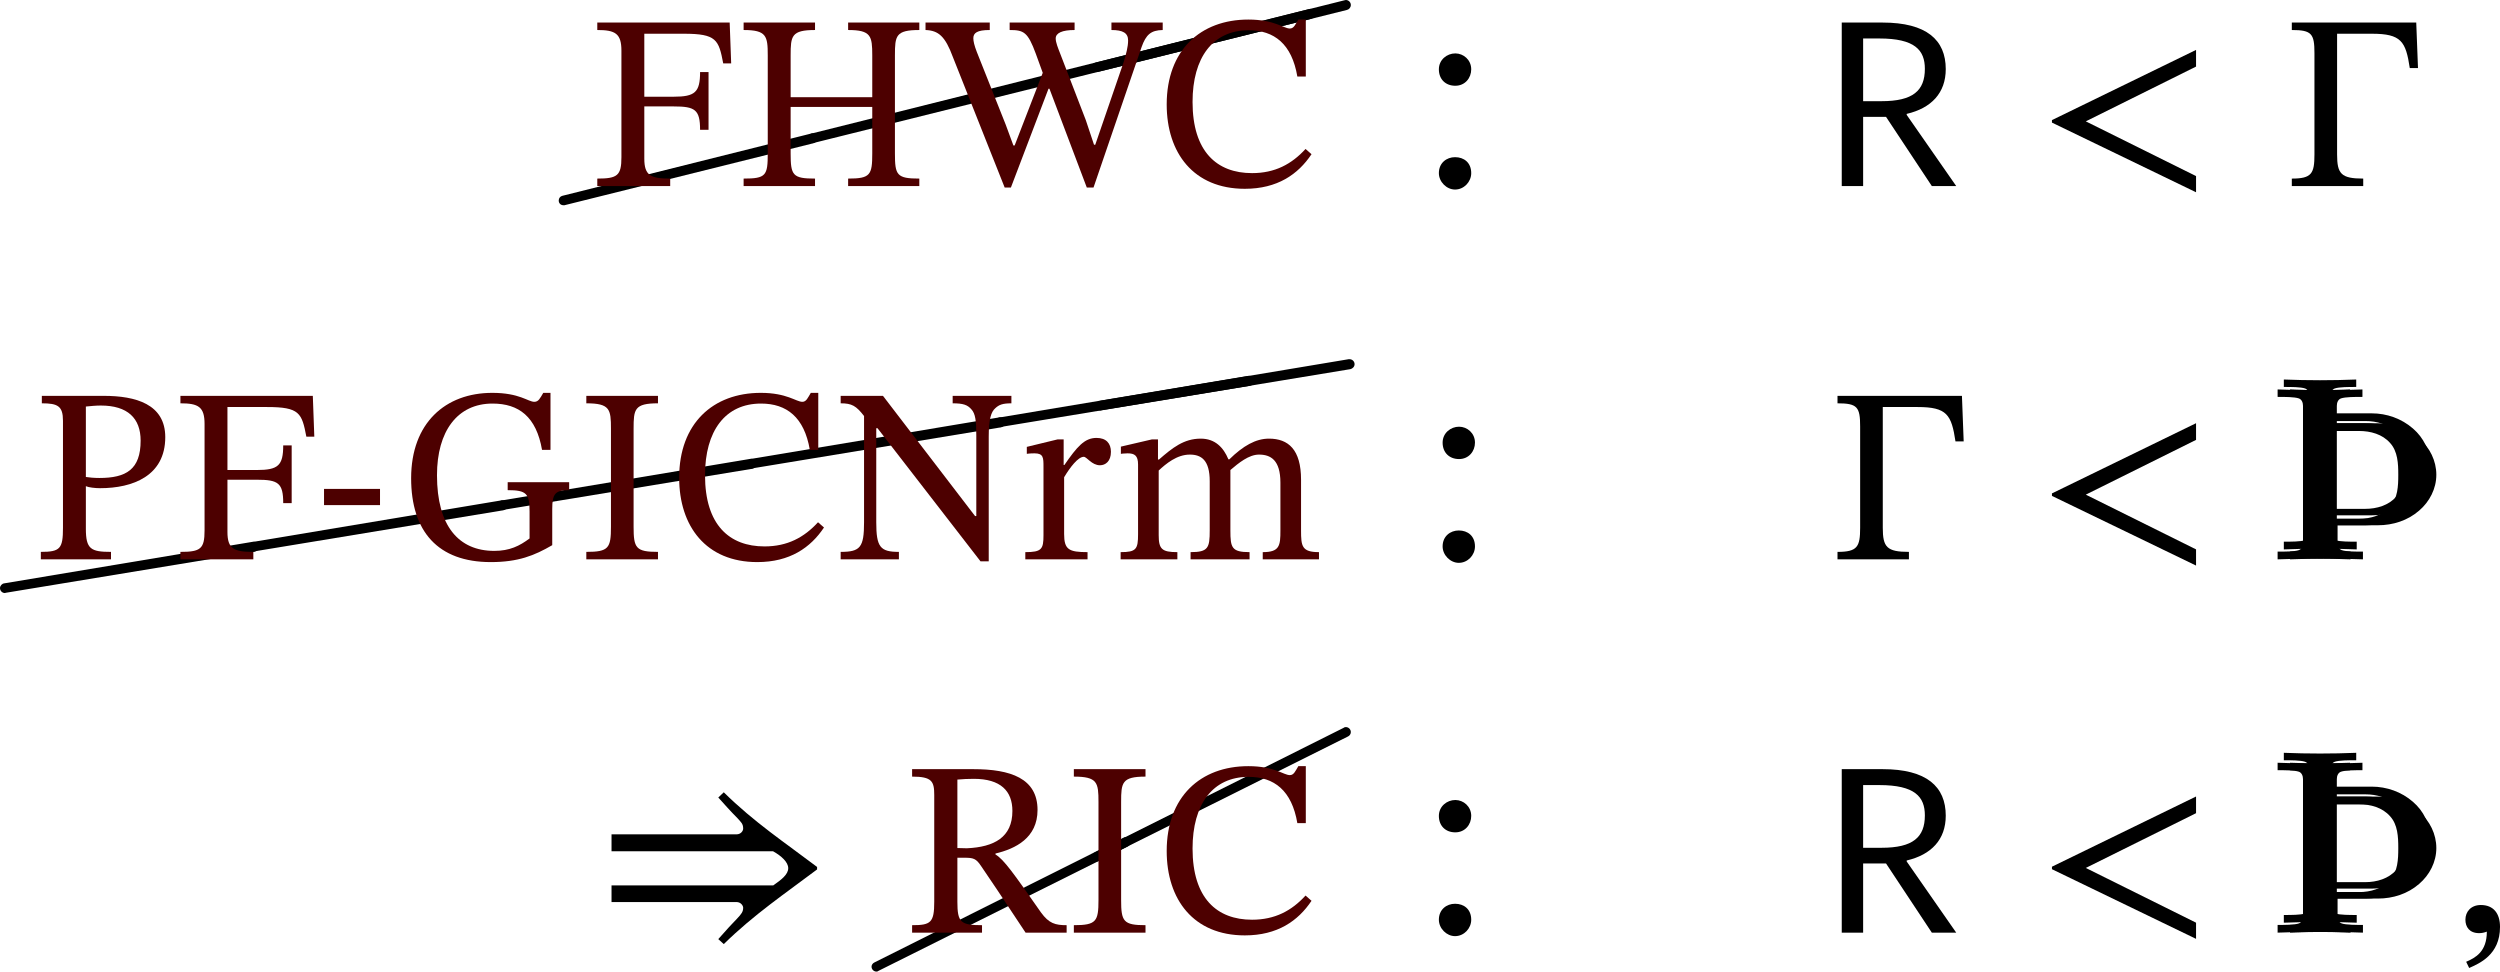 <?xml version='1.0' encoding='UTF-8'?>
<!-- This file was generated by dvisvgm 2.9.1 -->
<svg version='1.1' xmlns='http://www.w3.org/2000/svg' xmlns:xlink='http://www.w3.org/1999/xlink' width='100.081pt' height='38.895pt' viewBox='204.019 208.612 100.081 38.895'>
<defs>
<path id='g14-106' d='M1.638-.801C1.638-.646 1.578-.49 1.435-.442C1.231-.371 .753-.371 .418-.371V0C1.59-.048 2.75-.048 3.921 0V-.371C3.587-.371 3.108-.371 2.905-.442C2.762-.49 2.702-.646 2.702-.801V-1.638H4.639C5.368-1.638 6.073-1.865 6.623-2.343C7.125-2.774 7.448-3.395 7.448-4.065S7.137-5.368 6.623-5.81C6.073-6.288 5.368-6.539 4.639-6.539H2.666V-7.376C2.666-7.532 2.726-7.687 2.869-7.735C3.072-7.807 3.551-7.807 3.897-7.807V-8.165C2.738-8.118 1.578-8.118 .418-8.165V-7.807C.753-7.807 1.231-7.807 1.435-7.735C1.578-7.687 1.638-7.532 1.638-7.376V-.801ZM4.328-6.169C4.89-6.169 5.452-6.013 5.822-5.595C6.193-5.189 6.217-4.603 6.217-4.065C6.217-3.515 6.193-2.941 5.822-2.534C5.452-2.116 4.89-1.949 4.328-1.949H2.666V-6.169H4.328Z'/>
<path id='g3-82' d='M.59-5.236V0H1.275V-2.216H2.008L3.475 0H4.256L2.67-2.279V-2.311C3.459-2.495 3.921-2.981 3.921-3.746C3.921-4.678 3.308-5.236 1.897-5.236H.59ZM1.275-2.718V-4.726H1.793C2.933-4.726 3.252-4.352 3.252-3.754C3.252-3.053 2.869-2.718 1.865-2.718H1.275Z'/>
<path id='g3-217' d='M6.583-2.104C5.595-2.853 4.551-3.547 3.595-4.495L3.419-4.328C3.618-4.105 3.826-3.873 4.033-3.666C4.144-3.539 4.216-3.491 4.216-3.332C4.216-3.26 4.144-3.148 4.001-3.148H0V-2.606H5.173C5.444-2.455 5.659-2.256 5.659-2.064C5.659-1.865 5.444-1.698 5.181-1.514H0V-.98H4.001C4.144-.98 4.216-.861 4.216-.797C4.216-.669 4.16-.598 4.025-.454C3.937-.367 3.618-.024 3.419 .207L3.595 .367C4.551-.574 5.579-1.267 6.583-2.024V-2.104Z'/>
<path id='g20-0' d='M4.32-5.236H.335V-4.997C.972-4.997 1.06-4.878 1.06-4.256V-1.012C1.06-.399 .972-.239 .335-.239V0H2.622V-.239C1.913-.239 1.785-.391 1.785-1.012V-4.878H2.901C3.842-4.878 3.985-4.631 4.113-3.778H4.376L4.32-5.236Z'/>
<path id='g20-58' d='M2.598-3.738C2.598-4.041 2.351-4.248 2.088-4.248S1.562-4.049 1.562-3.738C1.562-3.419 1.777-3.212 2.088-3.212S2.598-3.459 2.598-3.738ZM2.598-.414C2.598-.749 2.367-.925 2.08-.925C1.809-.925 1.562-.741 1.562-.414C1.562-.135 1.809 .112 2.08 .112C2.367 .112 2.598-.135 2.598-.414Z'/>
<path id='g2-45' d='M2.152-1.737V-2.256H.359V-1.737H2.152Z'/>
<path id='g2-67' d='M4.846-1.188C4.4-.701 3.866-.414 3.132-.414C2.008-.414 1.227-1.1 1.227-2.694C1.227-4.113 1.873-4.989 3.021-4.989C3.842-4.989 4.407-4.551 4.583-3.507H4.854V-5.332H4.615C4.519-5.173 4.471-5.045 4.344-5.045C4.144-5.045 3.85-5.332 3.013-5.332C1.482-5.332 .399-4.352 .399-2.614C.399-1.06 1.259 .088 2.901 .088C3.945 .088 4.607-.375 5.037-1.02L4.846-1.188Z'/>
<path id='g2-70' d='M4.575-3.929L4.527-5.236H.287V-4.997C.861-4.997 1.06-4.886 1.06-4.336V-.925C1.06-.335 .933-.239 .287-.239V0H2.622V-.239C2-.239 1.793-.335 1.793-.877V-2.55H2.734C3.419-2.55 3.579-2.447 3.579-1.801H3.85V-3.65H3.579C3.579-3.005 3.419-2.861 2.734-2.861H1.793V-4.878H3.061C4.105-4.878 4.176-4.686 4.32-3.929H4.575Z'/>
<path id='g2-71' d='M5.46-2.471H3.491V-2.216C4.097-2.216 4.192-2.104 4.192-1.53V-.669C3.873-.43 3.555-.271 3.061-.271C1.921-.271 1.227-1.068 1.227-2.694C1.227-4.105 1.881-4.989 3.005-4.989C3.85-4.989 4.407-4.567 4.591-3.507H4.862V-5.332H4.631C4.527-5.157 4.479-5.045 4.344-5.045C4.144-5.045 3.873-5.332 2.997-5.332C1.498-5.332 .399-4.368 .399-2.598C.399-.893 1.259 .088 2.949 .088C3.826 .088 4.344-.12 4.918-.454V-1.61C4.918-2.104 5.013-2.216 5.46-2.216V-2.471Z'/>
<path id='g2-72' d='M1.793-4.184C1.793-4.806 1.817-4.997 2.574-4.997V-5.236H.287V-4.997C1.02-4.997 1.06-4.806 1.06-4.184V-1.044C1.06-.335 1.004-.239 .287-.239V0H2.574V-.239C1.857-.239 1.793-.343 1.793-1.044V-2.534H4.407V-1.044C4.407-.351 4.344-.239 3.634-.239V0H5.914V-.239C5.189-.239 5.133-.351 5.133-1.044V-4.184C5.133-4.814 5.157-4.997 5.914-4.997V-5.236H3.634V-4.997C4.368-4.997 4.407-4.806 4.407-4.184V-2.845H1.793V-4.184Z'/>
<path id='g2-73' d='M1.06-1.044C1.06-.359 .988-.239 .271-.239V0H2.566V-.239C1.857-.239 1.785-.359 1.785-1.044V-4.184C1.785-4.806 1.809-4.997 2.566-4.997V-5.236H.271V-4.997C1.028-4.997 1.06-4.806 1.06-4.184V-1.044Z'/>
<path id='g2-78' d='M5.699-5.236H3.818V-4.997C4.152-4.997 4.296-4.949 4.423-4.798C4.543-4.663 4.575-4.447 4.575-3.969V-1.387H4.535L1.586-5.236H.231V-4.997C.59-4.997 .725-4.918 .98-4.591V-1.188C.98-.383 .861-.239 .231-.239V0H2.096V-.239C1.498-.239 1.371-.391 1.371-1.188V-4.2H1.411L4.71 .064H4.973V-3.929C4.973-4.503 5.053-4.726 5.181-4.838C5.3-4.949 5.412-4.997 5.699-4.997V-5.236Z'/>
<path id='g2-80' d='M.383-5.236V-4.997C.893-4.997 1.06-4.91 1.06-4.439V-1.012C1.06-.343 .972-.239 .351-.239V0H2.598V-.239C1.953-.239 1.793-.327 1.793-.98V-2.343C1.881-2.303 2.088-2.279 2.248-2.279C3.292-2.279 4.336-2.67 4.336-3.913C4.336-4.973 3.387-5.236 2.367-5.236H.383ZM1.793-4.894C1.961-4.91 2.112-4.926 2.271-4.926C3.132-4.926 3.547-4.519 3.547-3.802C3.547-2.877 3.084-2.606 2.224-2.606C2.064-2.606 1.881-2.622 1.793-2.638V-4.894Z'/>
<path id='g2-82' d='M4.36-3.929C4.36-4.941 3.499-5.236 2.303-5.236H.343V-4.997C.98-4.997 1.052-4.846 1.052-4.407V-.988C1.052-.319 .94-.239 .343-.239V0H2.582V-.239C1.897-.239 1.793-.327 1.793-.988V-2.399H2.016C2.303-2.399 2.391-2.375 2.55-2.136C2.877-1.658 3.108-1.315 3.977 0H5.292V-.239C4.926-.239 4.726-.295 4.471-.646C3.595-1.897 3.284-2.343 3.013-2.503V-2.534C3.658-2.686 4.36-3.037 4.36-3.929ZM1.793-4.902C1.961-4.918 2.144-4.926 2.319-4.926C3.18-4.926 3.555-4.535 3.555-3.897C3.555-3.053 2.973-2.742 2.096-2.702L1.793-2.71V-4.902Z'/>
<path id='g2-87' d='M7.516-5.236H5.874V-4.997C6.241-4.997 6.408-4.902 6.408-4.663C6.408-4.463 6.344-4.224 6.265-3.969L5.356-1.323H5.316L5.053-2.112L4.224-4.264C4.168-4.407 4.089-4.599 4.089-4.726C4.089-4.902 4.296-4.997 4.694-4.997V-5.236H2.614V-4.997C3.068-4.997 3.196-4.933 3.451-4.24L3.674-3.626L2.774-1.299H2.734L2.487-1.969L1.562-4.296C1.482-4.503 1.451-4.639 1.451-4.734C1.451-4.902 1.57-4.997 1.977-4.997V-5.236H-.08V-4.997C.335-4.981 .55-4.798 .797-4.129L2.455 .048H2.654L3.858-3.116H3.889L5.085 .048H5.3L6.838-4.447C6.982-4.854 7.141-4.989 7.516-4.997V-5.236Z'/>
<path id='g2-109' d='M1.474-2.845C1.706-3.061 2.056-3.355 2.471-3.355C2.837-3.355 3.108-3.18 3.108-2.503V-.925C3.108-.367 3.061-.231 2.495-.231V0H4.384V-.231C3.81-.231 3.77-.375 3.77-.925V-2.861C4.033-3.084 4.36-3.355 4.686-3.355C5.061-3.355 5.372-3.18 5.372-2.455V-.925C5.372-.438 5.348-.231 4.806-.231V0H6.607V-.231C6.057-.231 6.033-.422 6.033-.925V-2.55C6.033-3.515 5.627-3.866 5.005-3.866C4.583-3.866 4.176-3.634 3.738-3.204H3.706C3.547-3.587 3.276-3.866 2.821-3.866C2.279-3.866 1.913-3.571 1.482-3.196H1.451V-3.842H1.259L.263-3.61V-3.379C.263-3.379 .359-3.395 .478-3.395C.701-3.395 .813-3.324 .813-3.037V-.805C.813-.327 .757-.231 .255-.231V0H2.072V-.231C1.578-.231 1.474-.327 1.474-.773V-2.845Z'/>
<path id='g2-114' d='M1.459-3.842H1.267L.279-3.602V-3.379C.279-3.379 .367-3.395 .526-3.395C.813-3.395 .813-3.252 .813-2.965V-.773C.813-.327 .757-.231 .231-.231V0H2.224V-.231C1.626-.231 1.474-.311 1.474-.813V-2.63C1.666-2.949 1.921-3.284 2.104-3.284C2.2-3.284 2.359-3.013 2.622-3.013C2.798-3.013 2.973-3.14 2.973-3.443C2.973-3.714 2.821-3.889 2.511-3.889C2.128-3.889 1.889-3.61 1.482-3.021H1.459V-3.842Z'/>
<path id='g18-59' d='M.59 1.132C.909 .988 1.578 .717 1.578-.183C1.578-.622 1.363-.885 .964-.885C.646-.885 .47-.669 .47-.414C.47-.183 .598 .016 .909 .016C.996 .016 1.068 0 1.156-.032C1.156 .614 .789 .805 .494 .933L.59 1.132Z'/>
<path id='g18-60' d='M5.069 .199V-.319L1.538-2.072L5.069-3.826V-4.36L.454-2.112V-2.032L5.069 .199Z'/>
<use id='g39-106' xlink:href='#g14-106' transform='scale(.833)'/>
<use id='g35-82' xlink:href='#g3-82' transform='scale(1.25)'/>
<use id='g35-217' xlink:href='#g3-217' transform='scale(1.25)'/>
<path id='g49-8' d='M10.042-4.802C10.112-4.832 10.162-4.902 10.162-4.981C10.162-5.091 10.072-5.181 9.963-5.181C9.923-5.181 9.893-5.171 9.873-5.151L-.08-.169C-.149-.139-.199-.07-.199 0C-.199 .11-.11 .199 0 .199C.03 .199 .06 .189 .08 .169L10.042-4.802Z'/>
<path id='g49-24' d='M10.002-2.291C10.092-2.311 10.162-2.391 10.162-2.491C10.162-2.6 10.072-2.69 9.963-2.69C9.943-2.69 9.923-2.68 9.913-2.68L-.04-.189C-.13-.169-.189-.09-.189 0C-.189 .11-.11 .189 0 .189H.04L10.002-2.291Z'/>
<path id='g49-40' d='M9.993-1.455C10.082-1.474 10.162-1.554 10.162-1.654C10.162-1.763 10.072-1.853 9.963-1.853H9.923L-.03-.189C-.12-.179-.199-.09-.199 0C-.199 .11-.11 .199 0 .199C.01 .199 .02 .189 .03 .189L9.993-1.455Z'/>
<use id='g42-59' xlink:href='#g18-59' transform='scale(1.25)'/>
<use id='g42-60' xlink:href='#g18-60' transform='scale(1.25)'/>
<use id='g43-0' xlink:href='#g20-0' transform='scale(1.25)'/>
<use id='g43-58' xlink:href='#g20-58' transform='scale(1.25)'/>
<use id='g32-45' xlink:href='#g2-45' transform='scale(1.25)'/>
<use id='g32-67' xlink:href='#g2-67' transform='scale(1.25)'/>
<use id='g32-70' xlink:href='#g2-70' transform='scale(1.25)'/>
<use id='g32-71' xlink:href='#g2-71' transform='scale(1.25)'/>
<use id='g32-72' xlink:href='#g2-72' transform='scale(1.25)'/>
<use id='g32-73' xlink:href='#g2-73' transform='scale(1.25)'/>
<use id='g32-78' xlink:href='#g2-78' transform='scale(1.25)'/>
<use id='g32-80' xlink:href='#g2-80' transform='scale(1.25)'/>
<use id='g32-82' xlink:href='#g2-82' transform='scale(1.25)'/>
<use id='g32-87' xlink:href='#g2-87' transform='scale(1.25)'/>
<use id='g32-109' xlink:href='#g2-109' transform='scale(1.25)'/>
<use id='g32-114' xlink:href='#g2-114' transform='scale(1.25)'/>
</defs>
<g id='page1'>
<use x='226.575' y='216.639' xlink:href='#g49-24'/>
<use x='236.537' y='214.149' xlink:href='#g49-24'/>
<use x='246.5' y='211.658' xlink:href='#g49-24'/>
<use x='247.934' y='211.302' xlink:href='#g49-24'/>
<g fill='#4d0000'>
<use x='227.571' y='216.06' xlink:href='#g32-70'/>
<use x='233.429' y='216.06' xlink:href='#g32-72'/>
<use x='241.17' y='216.06' xlink:href='#g32-87'/>
<use x='250.226' y='216.06' xlink:href='#g32-67'/>
</g>
<use x='259.668' y='216.06' xlink:href='#g43-58'/>
<use x='277.011' y='216.06' xlink:href='#g35-82'/>
<use x='285.596' y='216.06' xlink:href='#g42-60'/>
<use x='295.347' y='216.06' xlink:href='#g43-0'/>
<use x='204.218' y='232.154' xlink:href='#g49-40'/>
<use x='214.181' y='230.494' xlink:href='#g49-40'/>
<use x='224.144' y='228.833' xlink:href='#g49-40'/>
<use x='234.106' y='227.173' xlink:href='#g49-40'/>
<use x='244.069' y='225.512' xlink:href='#g49-40'/>
<use x='248.084' y='224.845' xlink:href='#g49-40'/>
<g fill='#4d0000'>
<use x='205.215' y='231.004' xlink:href='#g32-80'/>
<use x='210.883' y='231.004' xlink:href='#g32-70'/>
<use x='216.542' y='231.004' xlink:href='#g32-45'/>
<use x='219.979' y='231.004' xlink:href='#g32-71'/>
<use x='227.152' y='231.004' xlink:href='#g32-73'/>
<use x='230.709' y='231.004' xlink:href='#g32-67'/>
<use x='237.384' y='231.004' xlink:href='#g32-78'/>
<use x='244.776' y='231.004' xlink:href='#g32-114'/>
<use x='248.562' y='231.004' xlink:href='#g32-109'/>
</g>
<use x='259.818' y='231.004' xlink:href='#g43-58'/>
<use x='277.16' y='231.004' xlink:href='#g43-0'/>
<use x='285.596' y='231.004' xlink:href='#g42-60'/>
<use x='294.849' y='231.004' xlink:href='#g39-106'/>
<use x='295.098' y='230.606' xlink:href='#g39-106'/>
<use x='295.347' y='231.004' xlink:href='#g39-106'/>
<use x='228.5' y='245.948' xlink:href='#g35-217'/>
<use x='239.108' y='247.308' xlink:href='#g49-8'/>
<use x='247.934' y='242.9' xlink:href='#g49-8'/>
<g fill='#4d0000'>
<use x='240.104' y='245.948' xlink:href='#g32-82'/>
<use x='246.669' y='245.948' xlink:href='#g32-73'/>
<use x='250.226' y='245.948' xlink:href='#g32-67'/>
</g>
<use x='259.668' y='245.948' xlink:href='#g43-58'/>
<use x='277.011' y='245.948' xlink:href='#g35-82'/>
<use x='285.596' y='245.948' xlink:href='#g42-60'/>
<use x='294.849' y='245.948' xlink:href='#g39-106'/>
<use x='295.098' y='245.55' xlink:href='#g39-106'/>
<use x='295.347' y='245.948' xlink:href='#g39-106'/>
<use x='302.128' y='245.948' xlink:href='#g42-59'/>
</g>
</svg>